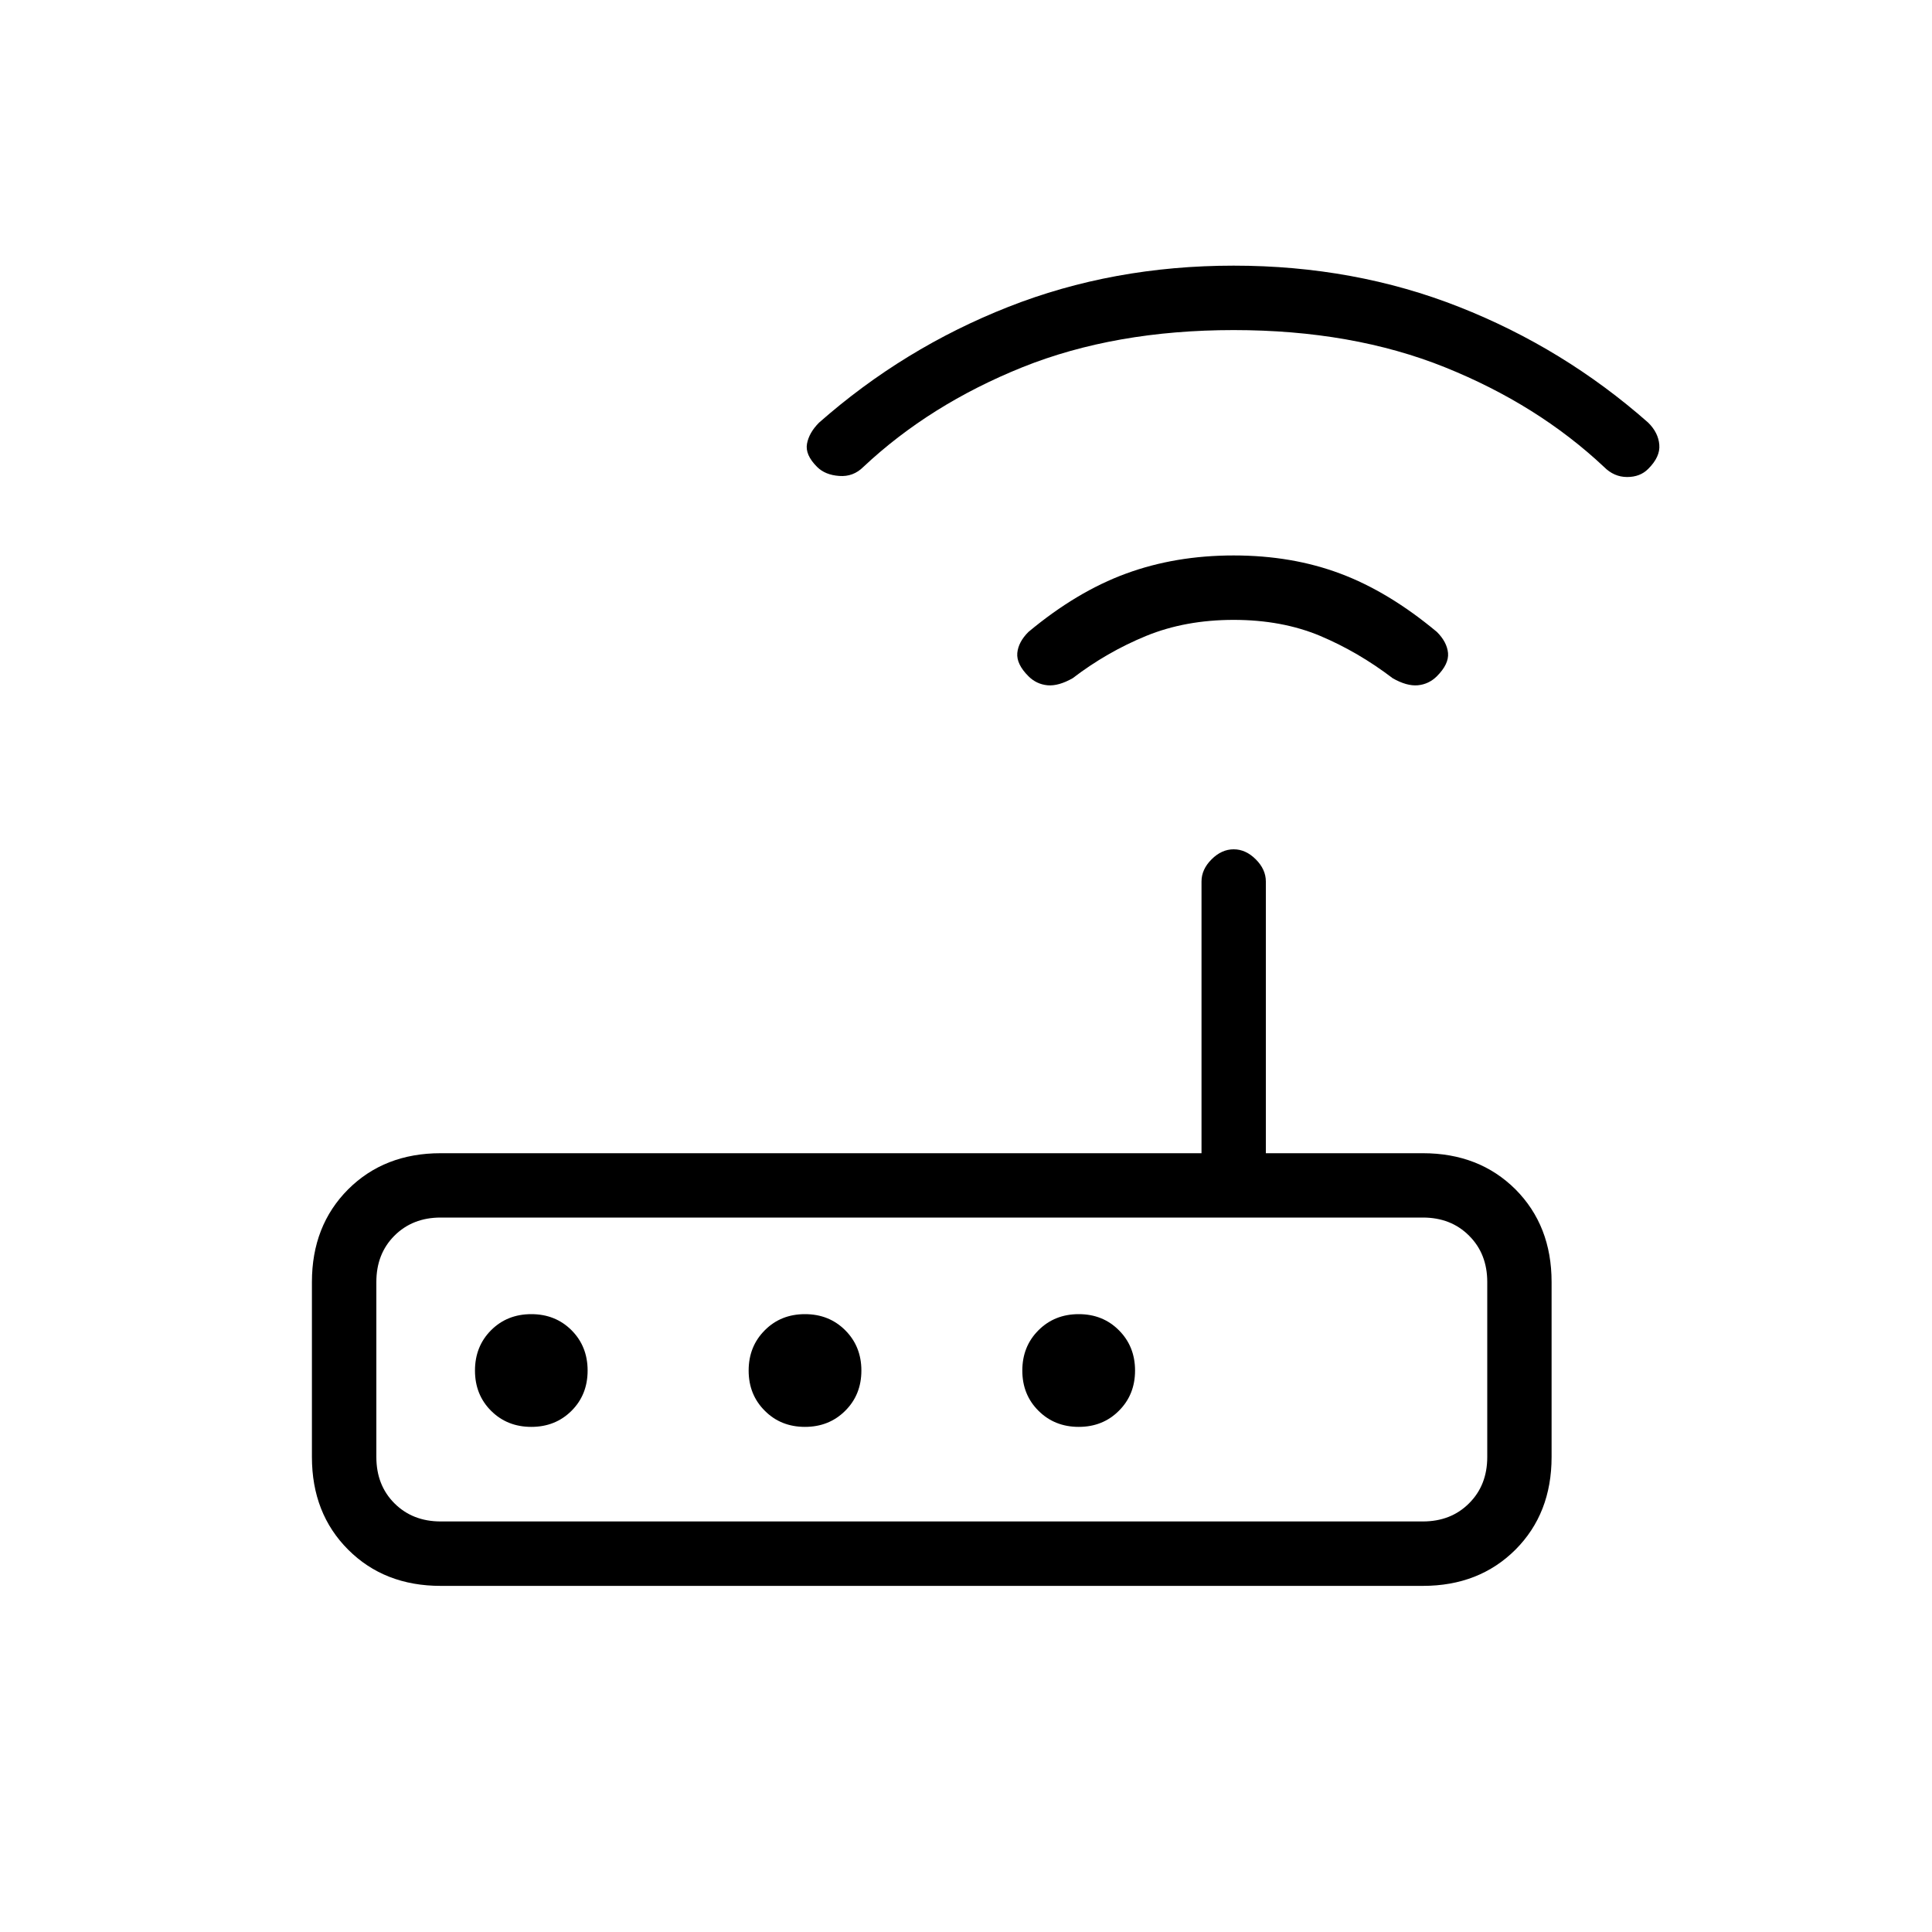 <svg xmlns="http://www.w3.org/2000/svg" height="20" width="20"><path d="M4.562 16.417Q3.979 16.417 3.604 16.042Q3.229 15.667 3.229 15.083V13.271Q3.229 12.688 3.604 12.312Q3.979 11.938 4.562 11.938H12.438V9.125Q12.438 9 12.542 8.896Q12.646 8.792 12.771 8.792Q12.896 8.792 13 8.896Q13.104 9 13.104 9.125V11.938H14.729Q15.312 11.938 15.688 12.312Q16.062 12.688 16.062 13.271V15.083Q16.062 15.667 15.688 16.042Q15.312 16.417 14.729 16.417ZM14.729 15.75Q15.021 15.75 15.208 15.562Q15.396 15.375 15.396 15.083V13.271Q15.396 12.979 15.208 12.792Q15.021 12.604 14.729 12.604H4.562Q4.271 12.604 4.083 12.792Q3.896 12.979 3.896 13.271V15.083Q3.896 15.375 4.083 15.562Q4.271 15.75 4.562 15.75ZM6.083 14.188Q6.083 13.938 5.917 13.771Q5.75 13.604 5.5 13.604Q5.25 13.604 5.083 13.771Q4.917 13.938 4.917 14.188Q4.917 14.438 5.083 14.604Q5.25 14.771 5.5 14.771Q5.75 14.771 5.917 14.604Q6.083 14.438 6.083 14.188ZM8.917 14.188Q8.917 13.938 8.75 13.771Q8.583 13.604 8.333 13.604Q8.083 13.604 7.917 13.771Q7.75 13.938 7.75 14.188Q7.75 14.438 7.917 14.604Q8.083 14.771 8.333 14.771Q8.583 14.771 8.75 14.604Q8.917 14.438 8.917 14.188ZM11.167 14.771Q11.417 14.771 11.583 14.604Q11.75 14.438 11.75 14.188Q11.75 13.938 11.583 13.771Q11.417 13.604 11.167 13.604Q10.917 13.604 10.75 13.771Q10.583 13.938 10.583 14.188Q10.583 14.438 10.75 14.604Q10.917 14.771 11.167 14.771ZM10.646 7Q10.521 6.875 10.531 6.76Q10.542 6.646 10.646 6.542Q11.146 6.125 11.656 5.938Q12.167 5.75 12.771 5.75Q13.375 5.75 13.875 5.938Q14.375 6.125 14.875 6.542Q14.979 6.646 14.99 6.76Q15 6.875 14.875 7Q14.792 7.083 14.677 7.094Q14.562 7.104 14.417 7.021Q14.062 6.75 13.667 6.583Q13.271 6.417 12.771 6.417Q12.271 6.417 11.865 6.583Q11.458 6.75 11.104 7.021Q10.958 7.104 10.844 7.094Q10.729 7.083 10.646 7ZM8.458 4.833Q8.333 4.708 8.354 4.594Q8.375 4.479 8.479 4.375Q9.354 3.604 10.438 3.177Q11.521 2.75 12.771 2.75Q14.021 2.75 15.104 3.177Q16.188 3.604 17.062 4.375Q17.167 4.479 17.177 4.604Q17.188 4.729 17.062 4.854Q16.979 4.938 16.844 4.938Q16.708 4.938 16.604 4.833Q15.917 4.188 14.958 3.802Q14 3.417 12.771 3.417Q11.542 3.417 10.583 3.802Q9.625 4.188 8.938 4.833Q8.833 4.938 8.688 4.927Q8.542 4.917 8.458 4.833ZM3.896 15.75Q3.896 15.75 3.896 15.562Q3.896 15.375 3.896 15.083V13.271Q3.896 12.979 3.896 12.792Q3.896 12.604 3.896 12.604Q3.896 12.604 3.896 12.792Q3.896 12.979 3.896 13.271V15.083Q3.896 15.375 3.896 15.562Q3.896 15.75 3.896 15.75Z"/></svg>